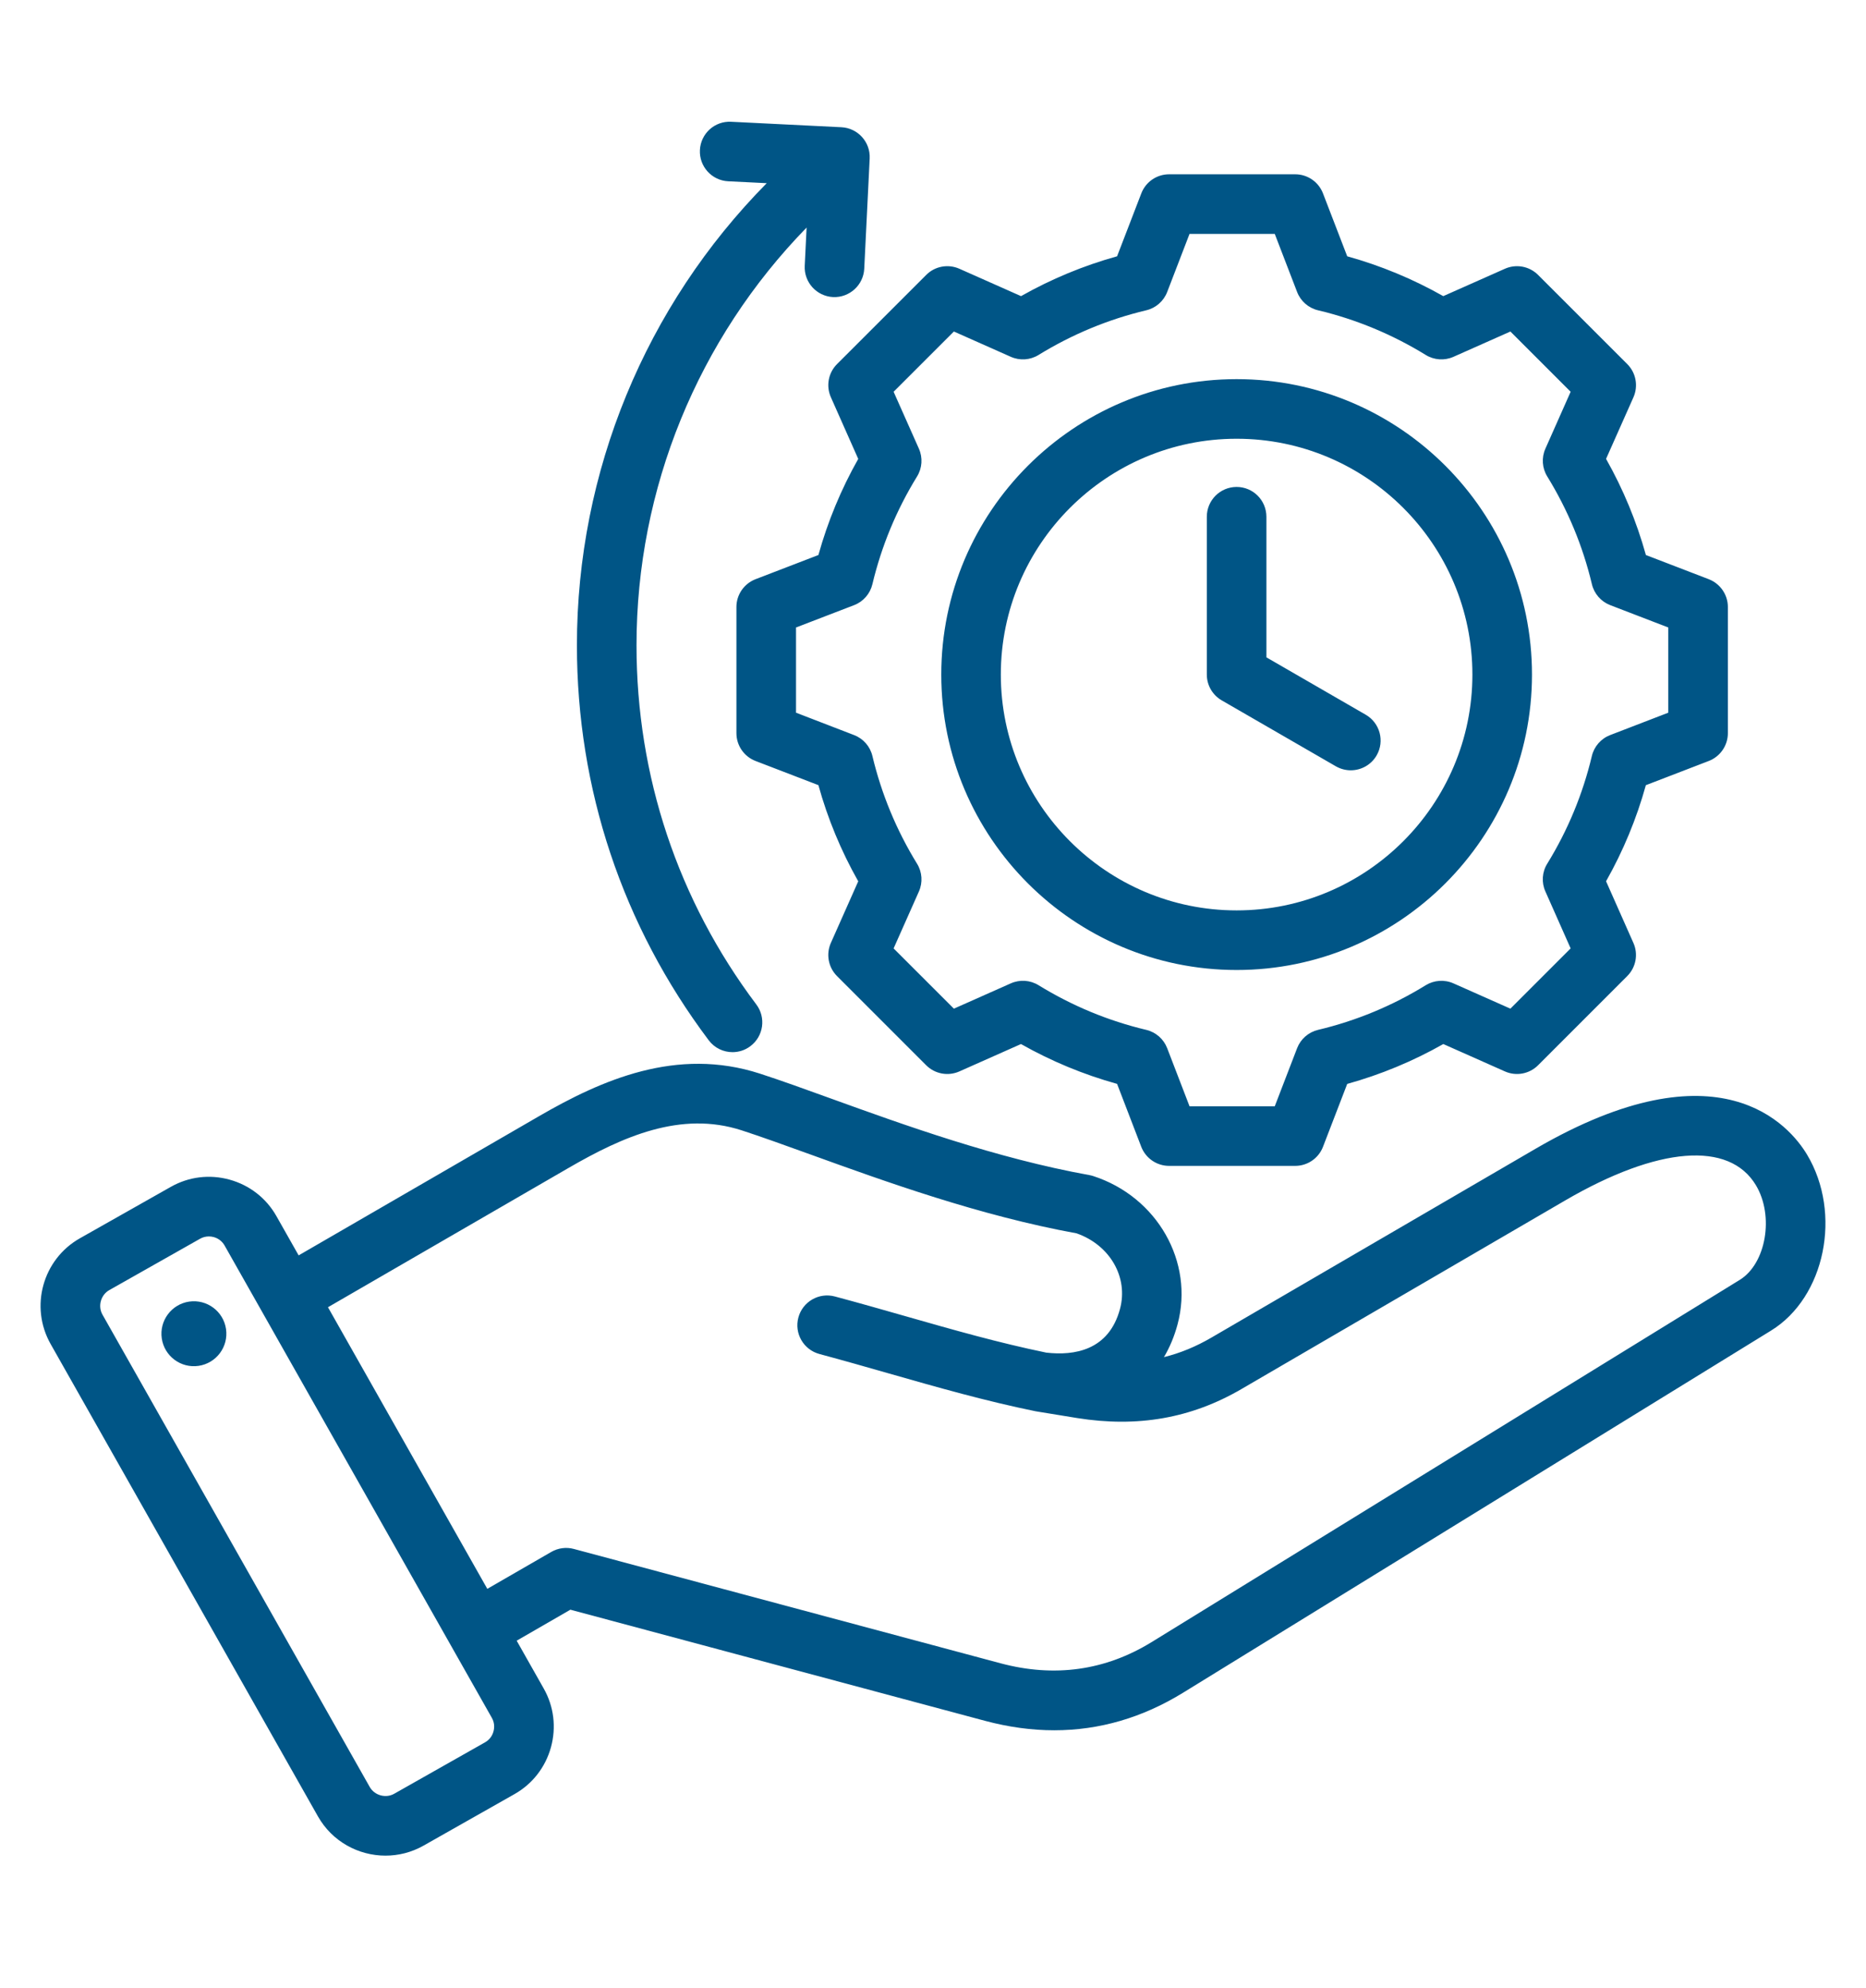 <svg width="46" height="49" viewBox="0 0 46 49" fill="none" xmlns="http://www.w3.org/2000/svg">
<path d="M44.547 28.459C44.126 27.756 42.398 25.668 37.847 28.318L29.859 32.971C29.479 33.192 29.094 33.351 28.693 33.45C28.836 33.208 28.95 32.938 29.029 32.641C29.441 31.104 28.528 29.499 26.95 28.987C26.919 28.977 26.886 28.969 26.854 28.963C24.56 28.549 22.295 27.731 20.475 27.073C19.843 26.844 19.245 26.628 18.736 26.463C16.681 25.796 14.826 26.62 13.283 27.514L7.362 30.942L6.814 29.974C6.564 29.532 6.154 29.212 5.662 29.076C5.169 28.939 4.654 29.002 4.211 29.253L1.969 30.521C1.052 31.04 0.729 32.208 1.247 33.125L7.837 44.768C8.188 45.389 8.836 45.737 9.503 45.737C9.821 45.737 10.144 45.658 10.441 45.49L12.682 44.221C13.125 43.971 13.444 43.561 13.581 43.069C13.717 42.576 13.655 42.061 13.404 41.618L12.737 40.439L14.061 39.675L24.282 42.414C24.862 42.569 25.432 42.647 25.989 42.647C27.1 42.647 28.162 42.338 29.162 41.723L43.659 32.796C44.992 31.976 45.415 29.908 44.547 28.459ZM12.165 42.676C12.134 42.791 12.06 42.886 11.959 42.943L9.717 44.212C9.509 44.33 9.233 44.253 9.115 44.045L2.526 32.402C2.408 32.193 2.484 31.918 2.692 31.799L4.934 30.531C5 30.494 5.073 30.475 5.148 30.475C5.188 30.475 5.229 30.48 5.269 30.491C5.384 30.523 5.478 30.596 5.536 30.698V30.698L12.125 42.341C12.183 42.443 12.197 42.562 12.165 42.676ZM42.889 31.545L28.392 40.472C27.248 41.176 25.994 41.352 24.662 40.995L14.147 38.178C13.959 38.127 13.758 38.154 13.59 38.251L12.013 39.161L8.085 32.22L14.019 28.785C15.346 28.017 16.781 27.373 18.283 27.86C18.768 28.018 19.328 28.22 19.976 28.454C21.834 29.126 24.143 29.961 26.54 30.399C27.361 30.687 27.82 31.48 27.61 32.261C27.335 33.289 26.477 33.417 25.794 33.339C24.619 33.097 23.501 32.778 22.318 32.44C21.757 32.28 21.177 32.114 20.581 31.955C20.189 31.85 19.786 32.082 19.681 32.474C19.576 32.866 19.809 33.268 20.201 33.373C20.785 33.53 21.36 33.694 21.915 33.853C23.135 34.201 24.287 34.53 25.528 34.784C25.533 34.785 25.538 34.785 25.543 34.786C25.548 34.787 25.553 34.789 25.558 34.789L26.551 34.951C28.043 35.19 29.366 34.957 30.598 34.24L38.586 29.587C40.872 28.256 42.63 28.116 43.287 29.214C43.739 29.969 43.538 31.145 42.889 31.545ZM5.572 32.758C5.635 33.195 5.333 33.601 4.895 33.665C4.458 33.729 4.052 33.426 3.988 32.989C3.924 32.552 4.227 32.145 4.664 32.081C5.101 32.018 5.508 32.32 5.572 32.758ZM20.483 9.792L21.157 11.311C20.734 12.059 20.405 12.853 20.175 13.68L18.625 14.276C18.341 14.386 18.154 14.658 18.154 14.962V18.07C18.154 18.374 18.341 18.647 18.625 18.756L20.175 19.352C20.404 20.18 20.734 20.974 21.157 21.722L20.482 23.241C20.359 23.518 20.419 23.843 20.634 24.058L22.832 26.256C23.047 26.471 23.372 26.531 23.65 26.408L25.169 25.733C25.918 26.157 26.711 26.485 27.538 26.715L28.134 28.266C28.244 28.549 28.516 28.736 28.82 28.736H31.929C32.233 28.736 32.505 28.549 32.614 28.266L33.211 26.716C34.038 26.486 34.832 26.157 35.58 25.733L37.099 26.408C37.376 26.531 37.701 26.471 37.916 26.256L40.114 24.058C40.329 23.843 40.39 23.518 40.266 23.241L39.592 21.721C40.015 20.973 40.344 20.179 40.573 19.353L42.124 18.756C42.407 18.647 42.595 18.374 42.595 18.07V14.962C42.595 14.658 42.407 14.386 42.124 14.276L40.574 13.68C40.344 12.853 40.015 12.059 39.592 11.31L40.267 9.792C40.39 9.514 40.33 9.189 40.115 8.974L37.916 6.776C37.701 6.561 37.376 6.501 37.099 6.624L35.579 7.299C34.831 6.876 34.038 6.547 33.211 6.317L32.614 4.767C32.505 4.483 32.233 4.296 31.929 4.296H28.82C28.516 4.296 28.244 4.483 28.135 4.767L27.538 6.317C26.711 6.547 25.918 6.876 25.17 7.299L23.65 6.624C23.372 6.501 23.047 6.561 22.833 6.776L20.634 8.974C20.419 9.189 20.359 9.514 20.483 9.792ZM21.506 14.399C21.73 13.46 22.1 12.567 22.607 11.744C22.734 11.537 22.751 11.282 22.653 11.06L22.029 9.656L23.515 8.171L24.919 8.795C25.14 8.893 25.396 8.876 25.602 8.749C26.426 8.242 27.319 7.871 28.257 7.648C28.493 7.592 28.686 7.423 28.773 7.197L29.324 5.765H31.425L31.976 7.197C32.063 7.423 32.256 7.592 32.492 7.648C33.43 7.871 34.323 8.242 35.147 8.749C35.353 8.876 35.609 8.893 35.83 8.795L37.234 8.171L38.719 9.656L38.096 11.06C37.998 11.281 38.015 11.537 38.142 11.743C38.649 12.567 39.02 13.46 39.243 14.399C39.299 14.635 39.468 14.828 39.694 14.915L41.126 15.466V17.566L39.693 18.118C39.467 18.205 39.298 18.398 39.242 18.633C39.019 19.571 38.649 20.465 38.142 21.288C38.014 21.494 37.997 21.75 38.096 21.971L38.719 23.376L37.234 24.861L35.831 24.238C35.609 24.139 35.353 24.157 35.147 24.283C34.324 24.791 33.43 25.161 32.491 25.384C32.256 25.441 32.063 25.609 31.976 25.835L31.425 27.267H29.324L28.773 25.835C28.686 25.609 28.493 25.44 28.258 25.384C27.319 25.161 26.426 24.79 25.602 24.283C25.396 24.156 25.14 24.139 24.919 24.237L23.515 24.861L22.029 23.376L22.653 21.972C22.751 21.751 22.734 21.495 22.607 21.289C22.1 20.465 21.73 19.572 21.506 18.633C21.45 18.397 21.281 18.205 21.055 18.118L19.623 17.566V15.466L21.056 14.915C21.282 14.828 21.45 14.635 21.506 14.399ZM30.485 23.908C34.5 23.908 37.766 20.641 37.766 16.626C37.766 12.612 34.5 9.345 30.485 9.345C26.47 9.345 23.204 12.612 23.204 16.626C23.204 20.641 26.47 23.908 30.485 23.908ZM30.485 10.814C33.69 10.814 36.297 13.421 36.297 16.626C36.297 19.831 33.69 22.439 30.485 22.439C27.28 22.439 24.672 19.831 24.672 16.626C24.672 13.421 27.28 10.814 30.485 10.814ZM29.75 16.626V12.737C29.75 12.331 30.079 12.002 30.485 12.002C30.89 12.002 31.219 12.331 31.219 12.737V16.202L33.667 17.616C34.018 17.818 34.139 18.268 33.936 18.619C33.8 18.854 33.553 18.986 33.299 18.986C33.174 18.986 33.048 18.954 32.932 18.888L30.117 17.262C29.89 17.131 29.75 16.889 29.75 16.626ZM14.222 15.905C14.222 11.623 15.913 7.54 18.901 4.515L17.951 4.468C17.546 4.448 17.234 4.103 17.254 3.698C17.274 3.293 17.617 2.98 18.023 3.001L20.742 3.136C21.147 3.156 21.459 3.501 21.439 3.906L21.305 6.624C21.285 7.029 20.939 7.341 20.535 7.322C20.13 7.301 19.818 6.957 19.838 6.552L19.884 5.609C17.206 8.354 15.691 12.04 15.691 15.905C15.691 19.128 16.712 22.189 18.644 24.757C18.888 25.081 18.823 25.541 18.499 25.785C18.367 25.885 18.212 25.933 18.058 25.933C17.835 25.933 17.615 25.832 17.471 25.64C15.346 22.815 14.222 19.449 14.222 15.905Z" fill="#005586"/>
</svg>
